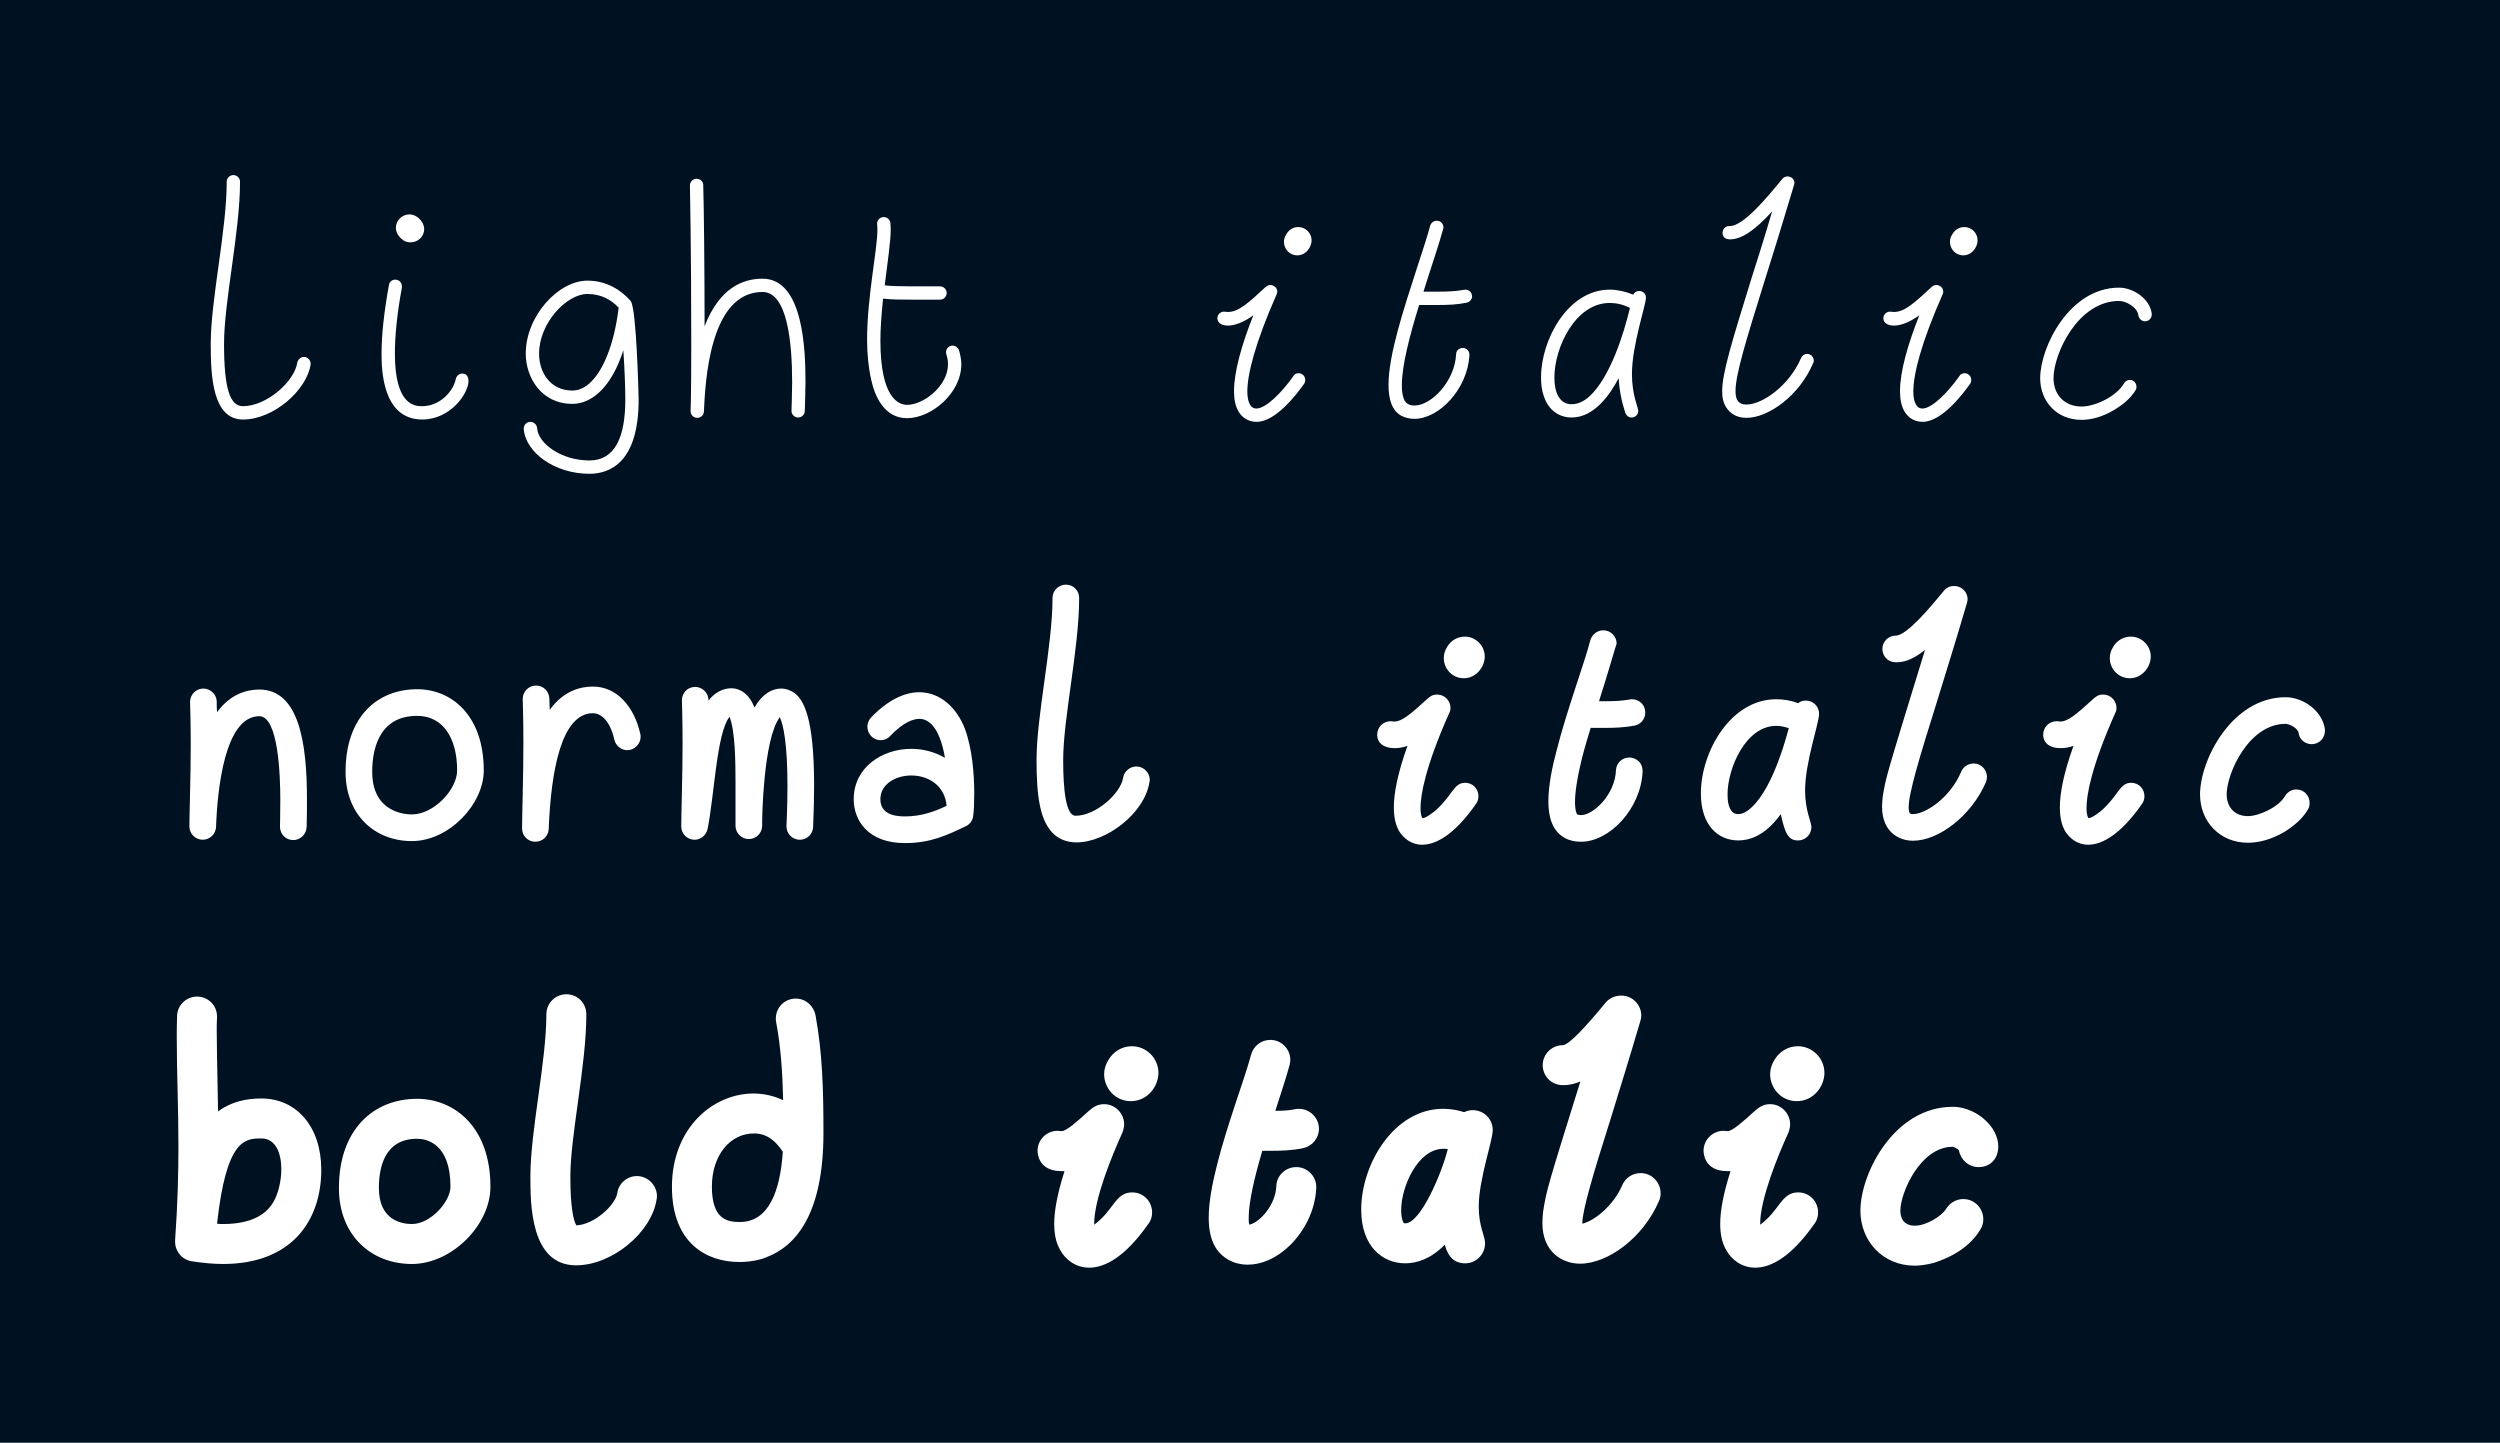 <?xml version="1.0" encoding="UTF-8" standalone="no"?>
<!-- Created with Inkscape (http://www.inkscape.org/) -->

<svg
   width="190.693mm"
   height="110.048mm"
   viewBox="0 0 190.693 110.048"
   version="1.1"
   id="svg1"
   inkscape:export-filename="bitmap.png"
   inkscape:export-xdpi="192"
   inkscape:export-ydpi="192"
   inkscape:version="1.3.2 (091e20ef0f, 2023-11-25)"
   sodipodi:docname="styles.svg"
   xmlns:inkscape="http://www.inkscape.org/namespaces/inkscape"
   xmlns:sodipodi="http://sodipodi.sourceforge.net/DTD/sodipodi-0.dtd"
   xmlns="http://www.w3.org/2000/svg"
   xmlns:svg="http://www.w3.org/2000/svg">
  <sodipodi:namedview
     id="namedview1"
     pagecolor="#ffffff"
     bordercolor="#000000"
     borderopacity="0.25"
     inkscape:showpageshadow="2"
     inkscape:pageopacity="0.0"
     inkscape:pagecheckerboard="0"
     inkscape:deskcolor="#d1d1d1"
     inkscape:document-units="mm"
     inkscape:export-bgcolor="#001122ff"
     inkscape:zoom="0.61620707"
     inkscape:cx="404.89636"
     inkscape:cy="258.03015"
     inkscape:window-width="1904"
     inkscape:window-height="1032"
     inkscape:window-x="8"
     inkscape:window-y="40"
     inkscape:window-maximized="0"
     inkscape:current-layer="layer1" />
  <defs
     id="defs1">
    <rect
       x="140.277"
       y="110.744"
       width="653.622"
       height="366.357"
       id="rect5" />
    <rect
       x="90.605"
       y="45.609"
       width="561.205"
       height="372.195"
       id="rect4" />
    <rect
       x="150.978"
       y="95.562"
       width="768.934"
       height="200.664"
       id="rect3" />
    <rect
       x="46.931"
       y="362.355"
       width="771.783"
       height="343.575"
       id="rect1" />
  </defs>
  <g
     inkscape:label="Layer 1"
     inkscape:groupmode="layer"
     id="layer1"
     transform="translate(-17.537,-90.688)">
    <rect
       style="fill:#001122;fill-opacity:1;stroke-width:52.396;stroke-linecap:round;stroke-linejoin:round"
       id="rect2"
       width="190.693"
       height="110.048"
       x="17.537"
       y="90.688" />
    <path
       style="font-weight:300;font-size:96px;font-family:honchokomono;-inkscape-font-specification:'honchokomono, Light';white-space:pre;fill:#ffffff;stroke-width:18.521;stroke-linecap:round;stroke-linejoin:round"
       d="m 36.074,121.671 c 1.778,0 3.912,-1.854 4.14,-3.327 0.051,-0.229 0.254,-0.432 0.508,-0.432 0.279,0 0.508,0.254 0.508,0.508 0,0.025 0,0.051 0,0.076 -0.305,1.981 -2.845,4.191 -5.156,4.191 -2.311,0 -2.464,-3.251 -2.464,-5.766 0,-3.378 1.219,-8.661 1.219,-12.37 0,-0.279 0.229,-0.508 0.508,-0.508 0.279,0 0.508,0.229 0.508,0.508 0,3.81 -1.219,9.119 -1.219,12.37 0,3.429 0.457,4.75 1.448,4.75 z m 13.818,-13.513 c 0,0.61 -0.508,1.016 -1.041,1.016 -0.203,0 -0.432,-0.051 -0.61,-0.203 -0.356,-0.279 -0.508,-0.61 -0.508,-0.914 0,-0.533 0.457,-1.016 1.041,-1.016 0.559,0 1.118,0.559 1.118,1.118 z m -3.251,9.5 c 0,-1.397 0.178,-3.099 0.559,-5.207 0.025,-0.254 0.229,-0.432 0.483,-0.432 0.305,0 0.508,0.229 0.508,0.508 0,0.025 0,0.076 0,0.102 -0.381,2.057 -0.533,3.734 -0.533,5.029 0,3.962 1.524,4.013 2.083,4.013 1.321,0 2.362,-1.092 2.565,-2.083 0.051,-0.229 0.254,-0.406 0.483,-0.406 0.33,0 0.483,0.229 0.483,0.559 0,0.965 -1.372,2.946 -3.531,2.946 -3.099,0 -3.099,-3.988 -3.099,-5.029 z m 15.85,9.169 c -2.642,0 -4.877,-1.626 -5.004,-3.429 0,0 0,-0.025 0,-0.025 0,-0.279 0.229,-0.508 0.508,-0.508 0.254,0 0.483,0.203 0.508,0.457 0.076,1.219 1.88,2.489 3.988,2.489 1.956,0 2.743,-1.778 2.743,-4.648 0,-0.889 -0.051,-2.337 -0.152,-3.759 -0.864,2.718 -2.337,4.089 -3.886,4.089 -2.388,0 -3.556,-2.032 -3.556,-3.835 0,-2.87 2.489,-5.563 4.699,-5.563 1.473,0 2.565,0.711 3.302,1.549 0.457,0.533 0.61,7.442 0.61,7.518 0,4.826 -2.21,5.664 -3.759,5.664 z m -3.835,-9.169 c 0,1.448 0.864,2.819 2.54,2.819 0.483,0 0.965,-0.203 1.448,-0.686 0.94,-0.94 1.753,-2.896 2.083,-5.639 -0.584,-0.61 -1.346,-1.041 -2.388,-1.041 -1.575,0 -3.683,2.21 -3.683,4.547 z m 20.32,2.184 c 0,0.737 -0.051,2.159 -0.051,2.184 0,0.279 -0.229,0.508 -0.508,0.508 -0.279,0 -0.508,-0.229 -0.508,-0.508 0,-0.025 0.051,-1.473 0.051,-2.184 0,-3.099 -0.381,-6.883 -2.261,-6.883 -4.064,0 -4.369,6.96 -4.47,9.119 0,0.254 -0.229,0.483 -0.508,0.483 -0.279,0 -0.508,-0.229 -0.508,-0.508 0,-0.051 0.051,-0.914 0.051,-5.131 0,-7.595 -0.102,-11.989 -0.102,-12.09 0,-0.279 0.229,-0.508 0.508,-0.508 0.279,0 0.508,0.203 0.508,0.483 0.051,1.626 0.102,6.528 0.102,10.77 1.143,-2.972 2.972,-3.632 4.42,-3.632 3.124,0 3.277,5.461 3.277,7.899 z m 8.052,-6.299 c -0.737,0 -1.473,0 -2.134,-0.076 -0.127,1.245 -0.203,2.311 -0.203,3.2 0,4.394 1.397,4.902 2.032,4.902 1.245,0 3.124,-1.422 3.124,-3.099 0,-0.508 -0.152,-0.737 -0.152,-0.914 0,-0.279 0.229,-0.508 0.508,-0.508 0.203,0 0.406,0.152 0.483,0.356 0.102,0.356 0.178,0.711 0.178,1.067 0,2.21 -2.286,4.115 -4.14,4.115 -1.727,0 -2.464,-1.651 -2.743,-2.972 -0.203,-0.914 -0.305,-1.956 -0.305,-2.997 0,-3.302 0.787,-6.858 0.787,-8.407 0,-0.305 -0.025,-0.381 -0.025,-0.457 0,-0.279 0.229,-0.508 0.508,-0.508 0.254,0 0.457,0.178 0.508,0.432 0,0.152 0.025,0.305 0.025,0.483 0,0.991 -0.254,2.565 -0.457,4.293 0.406,0.051 1.041,0.076 2.007,0.076 0,0 1.6,0 2.108,0 0.051,0 0.076,0 0.102,0 0.279,0 0.508,0.229 0.508,0.508 0,0.279 -0.229,0.508 -0.508,0.508 -0.813,0 -2.21,0 -2.21,0 z"
       id="path1" />
    <path
       style="font-style:italic;font-weight:300;font-size:96px;font-family:honchokomono;-inkscape-font-specification:'honchokomono, Light Italic';white-space:pre;fill:#ffffff;stroke-width:18.521;stroke-linecap:round;stroke-linejoin:round"
       d="m 116.49,110.165 c -0.61,0 -1.016,-0.508 -1.016,-1.016 0,-0.203 0.051,-0.406 0.178,-0.584 0.178,-0.33 0.508,-0.559 0.914,-0.559 0.559,0 1.016,0.457 1.016,1.016 0,0.483 -0.406,1.143 -1.092,1.143 z m -6.096,4.801 c 0,-0.279 0.229,-0.508 0.508,-0.508 0.076,0 0.127,0.025 0.305,0.025 0.787,0 1.499,-0.635 2.896,-1.93 0.102,-0.076 0.229,-0.127 0.33,-0.127 0.279,0 0.533,0.229 0.533,0.508 0,0.076 -0.025,0.127 -0.051,0.203 -1.626,3.683 -2.235,6.071 -2.235,7.417 0,0.457 0.076,0.787 0.203,0.991 0.102,0.203 0.279,0.305 0.483,0.305 0.711,0 1.905,-1.168 2.819,-2.464 0.076,-0.152 0.229,-0.229 0.406,-0.229 0.305,0 0.508,0.254 0.508,0.508 0,0.102 -0.025,0.203 -0.076,0.279 -0.533,0.762 -2.159,2.921 -3.632,2.921 -0.584,0 -1.092,-0.279 -1.397,-0.813 -0.229,-0.406 -0.33,-0.914 -0.33,-1.524 0,-1.524 0.61,-3.607 1.473,-5.791 -0.762,0.559 -1.448,0.787 -1.93,0.787 -0.508,0 -0.813,-0.229 -0.813,-0.559 z m 14.046,7.442 c -0.711,-0.381 -0.991,-1.219 -0.991,-2.362 0,-2.286 1.143,-5.74 2.21,-9.042 0.406,-1.245 0.762,-2.311 0.965,-3.099 0.076,-0.229 0.279,-0.381 0.508,-0.381 0.279,0 0.508,0.229 0.508,0.508 0,0.051 0,0.076 -0.025,0.127 -0.305,1.143 -0.914,2.896 -1.499,4.775 0.533,0 1.143,0 1.143,0 1.524,0 1.854,-0.152 2.057,-0.152 0.279,0 0.508,0.229 0.508,0.508 0,0.229 -0.178,0.432 -0.406,0.483 -0.711,0.152 -1.448,0.178 -2.159,0.178 0,0 0.127,0 0.127,0 0,0 -0.279,0 -1.6,0 -0.711,2.286 -1.321,4.623 -1.321,6.121 0,0.914 0.229,1.321 0.457,1.422 0.152,0.102 0.33,0.127 0.508,0.127 1.27,0 3.073,-1.829 3.175,-3.912 0,-0.279 0.229,-0.483 0.508,-0.483 0.178,0 0.508,0.127 0.508,0.533 -0.127,2.591 -2.311,4.877 -4.191,4.877 -0.356,0 -0.686,-0.076 -0.991,-0.229 z m 17.577,-3.175 c 0,1.575 0.483,2.565 0.483,2.794 0,0.279 -0.229,0.508 -0.508,0.508 -0.229,0 -0.406,-0.152 -0.483,-0.356 -0.305,-0.94 -0.457,-1.778 -0.508,-2.642 -0.584,1.118 -1.803,2.997 -3.581,2.997 -1.143,0 -1.854,-0.762 -2.134,-1.651 -0.152,-0.432 -0.203,-0.914 -0.203,-1.422 0,-2.87 2.057,-6.68 5.232,-6.68 0.559,0 1.168,0.127 1.803,0.381 0.102,-0.203 0.279,-0.279 0.457,-0.279 0.254,0 0.508,0.178 0.508,0.508 0,0.584 -1.067,3.607 -1.067,5.842 z m -4.699,2.286 c 0.025,0 0.076,0 0.102,0 0.406,0 0.864,-0.152 1.372,-0.61 1.6,-1.499 2.616,-4.826 3.073,-6.731 -0.533,-0.279 -1.067,-0.381 -1.549,-0.381 -2.616,0 -4.216,3.404 -4.216,5.69 0,1.118 0.381,1.981 1.219,2.032 z m 12.116,-13.589 c 0,0 0.051,0 0.051,0 1.041,0 2.845,-2.184 4.013,-3.607 0.102,-0.127 0.254,-0.178 0.381,-0.178 0.279,0 0.533,0.203 0.533,0.483 0,0.051 -0.025,0.102 -0.025,0.152 -0.864,2.896 -1.626,5.359 -2.286,7.442 -1.422,4.547 -2.184,7.061 -2.184,8.306 0,0.737 0.279,1.016 0.838,1.016 1.168,0 3.226,-1.372 4.166,-3.556 0.076,-0.178 0.254,-0.305 0.457,-0.305 0.305,0 0.508,0.254 0.508,0.508 0,0.076 0,0.127 -0.051,0.203 -1.041,2.464 -3.404,4.166 -5.08,4.166 -0.584,0 -1.092,-0.203 -1.448,-0.66 -0.279,-0.356 -0.406,-0.762 -0.406,-1.372 0,-1.397 0.737,-3.759 2.235,-8.611 0.483,-1.499 1.016,-3.2 1.575,-5.105 -1.295,1.422 -2.311,2.134 -3.226,2.134 -0.381,0 -0.559,-0.229 -0.559,-0.483 0,-0.254 0.178,-0.533 0.508,-0.533 z m 17.856,2.235 c -0.61,0 -1.016,-0.508 -1.016,-1.016 0,-0.203 0.051,-0.406 0.178,-0.584 0.178,-0.33 0.508,-0.559 0.914,-0.559 0.559,0 1.016,0.457 1.016,1.016 0,0.483 -0.406,1.143 -1.092,1.143 z m -6.096,4.801 c 0,-0.279 0.229,-0.508 0.508,-0.508 0.076,0 0.127,0.025 0.305,0.025 0.787,0 1.499,-0.635 2.896,-1.93 0.102,-0.076 0.229,-0.127 0.33,-0.127 0.279,0 0.533,0.229 0.533,0.508 0,0.076 -0.025,0.127 -0.051,0.203 -1.626,3.683 -2.235,6.071 -2.235,7.417 0,0.457 0.076,0.787 0.203,0.991 0.102,0.203 0.279,0.305 0.483,0.305 0.711,0 1.905,-1.168 2.819,-2.464 0.076,-0.152 0.229,-0.229 0.406,-0.229 0.305,0 0.508,0.254 0.508,0.508 0,0.102 -0.025,0.203 -0.076,0.279 -0.533,0.762 -2.159,2.921 -3.632,2.921 -0.584,0 -1.092,-0.279 -1.397,-0.813 -0.229,-0.406 -0.33,-0.914 -0.33,-1.524 0,-1.524 0.61,-3.607 1.473,-5.791 -0.762,0.559 -1.448,0.787 -1.93,0.787 -0.508,0 -0.813,-0.229 -0.813,-0.559 z m 12.979,4.572 c 0,1.245 0.838,2.159 2.134,2.159 1.041,0 2.667,-0.762 3.251,-1.778 0.102,-0.152 0.254,-0.254 0.432,-0.254 0.305,0 0.508,0.254 0.508,0.508 0,0.076 0,0.178 -0.051,0.254 -0.381,0.635 -0.965,1.118 -1.6,1.499 -0.914,0.559 -1.778,0.787 -2.54,0.787 -1.88,0 -3.15,-1.397 -3.15,-3.175 0,-2.388 2.235,-6.909 6.02,-6.909 1.041,0 2.337,0.813 2.489,1.981 0,0.025 0,0.051 0,0.076 0,0.279 -0.229,0.508 -0.508,0.508 -0.254,0 -0.457,-0.178 -0.508,-0.432 -0.076,-0.66 -0.965,-1.118 -1.473,-1.118 -3.15,0 -5.004,4.039 -5.004,5.893 z"
       id="path2" />
    <path
       d="m 37.318,145.318 c -2.642,0 -3.2,5.588 -3.302,8.458 -0.025,0.533 -0.483,0.965 -1.016,0.965 -0.559,0 -1.016,-0.457 -1.016,-1.016 0,-0.889 0.102,-3.912 0.102,-6.223 0,-1.854 -0.051,-3.175 -0.051,-3.277 0,-0.559 0.457,-1.016 1.016,-1.016 0.533,0 0.991,0.432 1.016,0.965 0,0.279 0,0.559 0.025,0.838 1.041,-1.422 2.311,-1.727 3.226,-1.727 3.048,0 3.632,4.14 3.632,8.331 0,0.737 0,1.448 -0.025,2.159 -0.025,0.559 -0.483,0.991 -1.016,0.991 -0.584,0 -1.016,-0.457 -1.016,-1.016 0,-0.025 0.025,-1.016 0.025,-2.057 0,-1.88 -0.152,-6.375 -1.6,-6.375 z m 11.633,9.525 c -2.819,0 -5.055,-1.981 -5.055,-5.283 0,-4.242 2.464,-6.299 5.461,-6.299 2.616,0 5.08,1.981 5.08,6.198 0,2.565 -2.642,5.385 -5.486,5.385 z m 0,-2.032 c 1.676,0 3.454,-1.905 3.454,-3.353 0,-2.464 -1.067,-4.166 -3.048,-4.166 -3.048,0 -3.429,2.794 -3.429,4.267 0,3.073 2.464,3.251 3.023,3.251 z m 13.818,-9.754 c 1.829,0 3.15,1.549 3.607,3.607 0.025,0.076 0.025,0.152 0.025,0.229 0,0.533 -0.457,1.016 -1.016,1.016 -0.483,0 -0.889,-0.356 -0.991,-0.813 -0.356,-1.575 -1.118,-2.007 -1.626,-2.007 -2.388,0 -3.2,4.318 -3.378,8.839 -0.025,0.533 -0.457,0.965 -1.016,0.965 -0.559,0 -1.016,-0.432 -1.016,-1.016 0,-0.914 0.102,-4.064 0.102,-6.452 0,-1.956 -0.051,-3.327 -0.051,-3.429 0,-0.559 0.457,-1.016 1.016,-1.016 0.559,0 0.991,0.432 1.016,0.991 0,0.279 0.025,0.584 0.025,0.864 1.067,-1.473 2.362,-1.778 3.302,-1.778 z m 12.319,1.6 c 0.584,-1.041 1.346,-1.448 2.032,-1.448 0.381,0 0.762,0.152 1.041,0.356 0.66,0.533 1.473,1.803 1.473,7.036 0,0.94 -0.025,1.981 -0.076,3.175 -0.025,0.533 -0.457,0.965 -1.016,0.965 -0.559,0 -1.016,-0.457 -1.016,-1.016 0,-0.076 0.076,-1.473 0.076,-3.073 0,-3.2 -0.305,-4.674 -0.584,-5.258 -1.27,1.676 -1.346,7.798 -1.346,7.899 0,0.229 0,0.356 0,0.381 0,0.559 -0.457,1.016 -1.016,1.016 -0.533,0 -0.991,-0.432 -1.016,-0.965 0,-0.33 0,-0.711 0,-1.143 0,0 0,-2.032 0,-2.184 0,-1.575 -0.025,-3.988 -0.457,-5.029 -0.991,1.219 -1.168,6.121 -1.676,8.56 -0.102,0.457 -0.508,0.813 -0.991,0.813 -0.559,0 -1.016,-0.457 -1.016,-1.016 0,-0.914 0.102,-3.988 0.102,-6.299 0,-1.88 -0.051,-3.226 -0.051,-3.327 0,-0.559 0.432,-1.016 1.016,-1.016 0.406,0 0.991,0.305 1.016,1.041 0.432,-0.584 1.092,-0.94 1.727,-0.94 0.686,0 1.372,0.432 1.778,1.473 z m 7.569,6.985 c 0,-2.413 2.159,-3.835 4.394,-3.835 0.889,0 1.778,0.229 2.565,0.686 -0.432,-2.515 -1.346,-2.972 -1.956,-2.972 -0.457,0 -1.219,0.254 -2.21,1.295 -0.178,0.203 -0.432,0.33 -0.737,0.33 -0.61,0 -1.016,-0.508 -1.016,-1.041 0,-0.229 0.102,-0.483 0.279,-0.686 1.321,-1.372 2.591,-1.93 3.683,-1.93 1.6,0 2.87,1.194 3.48,2.794 0.559,1.524 0.711,3.454 0.711,4.928 0,0.686 -0.025,1.295 -0.076,1.676 -0.025,0.406 -0.305,0.737 -0.66,0.864 -1.321,0.635 -2.591,1.245 -4.547,1.245 -2.845,0 -3.912,-1.753 -3.912,-3.353 z m 2.032,0 c 0,1.092 0.965,1.321 1.88,1.321 1.346,0 2.438,-0.457 3.175,-0.813 -0.152,-1.6 -1.448,-2.311 -2.692,-2.311 -1.194,0 -2.362,0.66 -2.362,1.803 z m 14.884,1.27 c 1.575,0 3.454,-1.727 3.632,-2.896 0.076,-0.483 0.508,-0.864 1.016,-0.864 0.559,0 1.016,0.483 1.016,1.016 0,0.051 0,0.102 -0.025,0.178 -0.356,2.362 -3.277,4.597 -5.563,4.597 -0.61,0 -1.194,-0.178 -1.651,-0.559 -1.118,-0.965 -1.397,-2.845 -1.397,-5.715 0,-3.429 1.219,-8.712 1.219,-12.37 0,-0.559 0.457,-1.016 1.016,-1.016 0.584,0 1.016,0.457 1.016,1.016 0,3.861 -1.219,9.169 -1.219,12.37 0,2.235 0.203,4.242 0.94,4.242 z"
       id="path3"
       style="font-size:96px;font-family:honchokomono;-inkscape-font-specification:'honchokomono, Normal';white-space:pre;fill:#ffffff;stroke-width:18.521;stroke-linecap:round;stroke-linejoin:round" />
    <path
       style="font-style:italic;font-size:96px;font-family:honchokomono;-inkscape-font-specification:'honchokomono, Italic';white-space:pre;fill:#ffffff;stroke-width:18.521;stroke-linecap:round;stroke-linejoin:round"
       d="m 129.19,142.423 c -0.889,0 -1.524,-0.737 -1.524,-1.524 0,-0.305 0.076,-0.584 0.254,-0.864 0.254,-0.457 0.762,-0.787 1.346,-0.787 0.838,0 1.524,0.686 1.524,1.524 0,0.762 -0.635,1.651 -1.6,1.651 z m -6.604,4.293 c 0,-0.559 0.457,-1.016 1.016,-1.016 0.127,0 0.178,0.025 0.305,0.025 0.533,0 1.194,-0.533 2.388,-1.626 0.279,-0.254 0.457,-0.432 0.864,-0.432 0.584,0 1.016,0.483 1.016,1.016 0,0.152 -0.025,0.279 -0.102,0.406 -1.829,4.115 -2.184,6.248 -2.184,7.239 0,0.559 0.127,0.762 0.152,0.762 0,0 0,0 0,0 0,0 0.025,0 0.025,0 0.279,0 0.889,-0.533 0.914,-0.533 1.372,-1.194 1.422,-2.159 2.311,-2.159 0.61,0 1.016,0.483 1.016,1.016 0,0.203 -0.051,0.406 -0.178,0.584 -1.626,2.337 -3.048,3.124 -4.115,3.124 -0.813,0 -1.422,-0.483 -1.778,-1.067 -0.203,-0.381 -0.381,-0.914 -0.381,-1.778 0,-1.016 0.254,-2.515 1.041,-4.699 -0.33,0.127 -0.686,0.178 -0.991,0.178 -0.737,0 -1.321,-0.33 -1.321,-1.041 z m 20.244,2.819 c -0.127,2.845 -2.515,5.359 -4.699,5.359 -0.432,0 -0.838,-0.076 -1.219,-0.279 -0.94,-0.508 -1.27,-1.549 -1.27,-2.794 0,-1.194 0.279,-2.591 0.635,-3.912 0.787,-3.099 2.083,-6.528 2.565,-8.382 0.127,-0.432 0.508,-0.762 0.991,-0.762 0.559,0 1.016,0.457 1.016,1.016 -0.051,0.102 -0.66,2.261 -1.346,4.394 0.254,0 0.457,0 0.457,0 0.66,0 1.295,-0.025 1.854,-0.127 0.051,-0.025 0.127,-0.025 0.203,-0.025 0.559,0 1.016,0.432 1.016,1.016 0,0.483 -0.33,0.889 -0.787,0.991 -0.787,0.152 -1.549,0.178 -2.286,0.178 0,0 0,0 0,0 0,0 0.102,0 0.102,0 0,0 -0.203,0 -1.194,0 -0.229,0.762 -0.457,1.499 -0.635,2.21 -0.432,1.727 -0.559,2.794 -0.559,3.429 0,0.711 0.127,0.914 0.178,0.965 0.076,0.025 0.178,0.051 0.279,0.051 0.914,0 2.591,-1.524 2.667,-3.429 0.025,-0.533 0.457,-0.965 1.016,-0.965 0.381,0 1.016,0.254 1.016,1.067 z m 10.541,3.251 c -1.27,1.753 -2.489,2.007 -3.251,2.007 -1.524,0 -2.845,-1.143 -2.845,-3.581 0,-3.2 2.286,-7.188 5.74,-7.188 0.533,0 1.092,0.076 1.676,0.305 0.178,-0.152 0.381,-0.203 0.584,-0.203 0.533,0 1.016,0.406 1.016,1.016 0,0.711 -1.067,3.683 -1.067,5.842 0,1.549 0.483,2.388 0.483,2.794 0,0.559 -0.457,1.016 -1.016,1.016 -0.711,0 -0.991,-0.457 -1.321,-2.007 z m -3.708,-0.178 c 0.102,0.102 0.254,0.178 0.457,0.178 0.279,0 0.61,-0.127 1.016,-0.508 1.753,-1.6 2.769,-5.817 2.845,-6.045 -0.356,-0.127 -0.686,-0.178 -0.965,-0.178 -2.311,0 -3.708,3.226 -3.708,5.232 0,0.584 0.102,1.041 0.356,1.321 z m 14.707,-12.344 c -1.041,0.838 -1.727,0.94 -2.184,0.94 -0.787,0 -1.067,-0.61 -1.067,-1.016 0,-0.559 0.457,-1.016 1.016,-1.016 0.838,0 2.642,-2.159 3.683,-3.429 0.178,-0.229 0.457,-0.356 0.787,-0.356 0.559,0 1.016,0.457 1.016,1.016 0,0.076 -0.025,0.178 -0.051,0.279 -0.838,2.87 -1.626,5.359 -2.261,7.442 -1.346,4.293 -2.184,7.036 -2.184,8.153 0,0.203 0.025,0.356 0.102,0.457 0,0 0.025,0.051 0.229,0.051 0.914,0 2.819,-1.194 3.683,-3.251 0.152,-0.356 0.533,-0.61 0.94,-0.61 0.584,0 1.016,0.483 1.016,1.016 0,0.127 -0.025,0.279 -0.076,0.406 -1.092,2.54 -3.581,4.47 -5.563,4.47 -1.118,0 -2.362,-0.711 -2.362,-2.591 0,-0.229 0.025,-0.483 0.051,-0.762 0.229,-1.448 0.229,-1.448 3.226,-11.201 z m 15.621,2.159 c -0.889,0 -1.524,-0.737 -1.524,-1.524 0,-0.305 0.076,-0.584 0.254,-0.864 0.254,-0.457 0.762,-0.787 1.346,-0.787 0.838,0 1.524,0.686 1.524,1.524 0,0.762 -0.635,1.651 -1.6,1.651 z m -6.604,4.293 c 0,-0.559 0.457,-1.016 1.016,-1.016 0.127,0 0.178,0.025 0.305,0.025 0.533,0 1.194,-0.533 2.388,-1.626 0.279,-0.254 0.457,-0.432 0.864,-0.432 0.584,0 1.016,0.483 1.016,1.016 0,0.152 -0.025,0.279 -0.102,0.406 -1.829,4.115 -2.184,6.248 -2.184,7.239 0,0.559 0.127,0.762 0.152,0.762 0,0 0,0 0,0 0,0 0.025,0 0.025,0 0.279,0 0.889,-0.533 0.914,-0.533 1.372,-1.194 1.422,-2.159 2.311,-2.159 0.61,0 1.016,0.483 1.016,1.016 0,0.203 -0.051,0.406 -0.178,0.584 -1.626,2.337 -3.048,3.124 -4.115,3.124 -0.813,0 -1.422,-0.483 -1.778,-1.067 -0.203,-0.381 -0.381,-0.914 -0.381,-1.778 0,-1.016 0.254,-2.515 1.041,-4.699 -0.33,0.127 -0.686,0.178 -0.991,0.178 -0.737,0 -1.321,-0.33 -1.321,-1.041 z m 13.995,4.572 c 0,0.889 0.533,1.651 1.626,1.651 0.838,0 2.337,-0.686 2.819,-1.524 0.178,-0.305 0.508,-0.508 0.864,-0.508 0.61,0 1.016,0.483 1.016,1.016 0,0.178 -0.025,0.356 -0.127,0.508 -0.432,0.737 -1.092,1.27 -1.778,1.702 -0.991,0.584 -1.956,0.838 -2.794,0.838 -2.159,0 -3.658,-1.626 -3.658,-3.683 0,-2.642 2.438,-7.417 6.528,-7.417 1.321,0 2.794,1.016 2.997,2.438 0,0.025 0,0.076 0,0.127 0,0.559 -0.432,1.016 -1.016,1.016 -0.508,0 -0.94,-0.381 -0.991,-0.864 -0.051,-0.356 -0.711,-0.686 -0.991,-0.686 -2.819,0 -4.496,3.785 -4.496,5.385 z"
       id="path4" />
    <path
       style="font-weight:bold;font-size:96px;font-family:honchokomono;-inkscape-font-specification:'honchokomono, Bold';white-space:pre;fill:#ffffff;stroke-width:18.521;stroke-linecap:round;stroke-linejoin:round"
       d="m 34.169,175.468 c 1.016,-0.762 2.184,-0.991 3.302,-0.991 2.692,0 4.572,2.159 4.572,5.436 0,3.886 -2.261,7.188 -7.493,7.188 -0.737,0 -1.524,-0.076 -2.362,-0.203 -0.737,-0.102 -1.295,-0.737 -1.295,-1.499 0,-0.025 0,-0.076 0,-0.102 0.203,-2.845 0.254,-5.156 0.254,-7.214 0,-3.023 -0.127,-5.486 -0.127,-8.28 0,-0.508 0,-1.041 0.025,-1.6 0,-0.813 0.686,-1.499 1.524,-1.499 0.762,0 1.524,0.584 1.524,1.549 -0.025,0.406 -0.025,0.66 -0.025,1.041 0,0.813 0.025,2.108 0.102,6.172 z m -0.076,8.56 c 0.152,0.025 0.305,0.025 0.457,0.025 2.692,0 3.505,-1.143 3.81,-1.626 0.381,-0.61 0.635,-1.626 0.635,-2.565 0,-1.219 -0.432,-2.337 -1.524,-2.337 -1.245,0 -2.667,0.051 -3.378,6.502 z m 14.859,3.073 c -3.099,0 -5.563,-2.184 -5.563,-5.791 0,-4.42 2.591,-6.807 5.969,-6.807 2.819,0 5.588,2.134 5.588,6.706 0,2.946 -2.972,5.893 -5.994,5.893 z m 0,-3.048 c 1.448,0 2.946,-1.727 2.946,-2.845 0,-3.353 -1.88,-3.658 -2.54,-3.658 -2.489,0 -2.921,2.184 -2.921,3.759 0,2.515 1.829,2.743 2.515,2.743 z m 9.042,-3.632 c 0,-3.48 1.219,-8.763 1.219,-12.37 0,-0.838 0.686,-1.524 1.524,-1.524 0.864,0 1.524,0.686 1.524,1.524 0,3.912 -1.219,9.246 -1.219,12.37 0,2.438 0.254,3.404 0.457,3.734 1.346,-0.051 2.972,-1.524 3.124,-2.464 0.102,-0.737 0.737,-1.295 1.499,-1.295 0.838,0 1.524,0.711 1.524,1.524 0,0.076 0,0.152 -0.025,0.254 -0.381,2.515 -3.378,5.029 -6.147,5.029 -3.48,0 -3.48,-4.674 -3.48,-6.782 z m 19.279,-5.817 c -0.051,-2.159 -0.178,-4.039 -0.533,-5.944 -0.025,-0.102 -0.025,-0.203 -0.025,-0.279 0,-0.838 0.66,-1.524 1.524,-1.524 0.737,0 1.346,0.533 1.499,1.245 0.533,2.896 0.61,5.715 0.61,8.992 0,6.248 -2.134,8.661 -4.369,9.5 -0.559,0.229 -1.295,0.356 -2.057,0.356 -2.362,0 -5.131,-1.321 -5.131,-5.74 0,-4.445 3.099,-7.112 6.223,-7.112 0.787,0 1.549,0.178 2.261,0.508 z m -3.302,9.296 c 2.21,0 3.073,-2.362 3.277,-5.359 -0.864,-1.321 -1.753,-1.397 -2.21,-1.397 -1.778,0 -3.2,1.626 -3.2,4.064 0,2.489 1.168,2.692 2.134,2.692 z"
       id="path5" />
    <path
       style="font-style:italic;font-weight:bold;font-size:96px;font-family:honchokomono;-inkscape-font-specification:'honchokomono, Bold Italic';white-space:pre;fill:#ffffff;stroke-width:18.521;stroke-linecap:round;stroke-linejoin:round"
       d="m 103.79,174.681 c -1.194,0 -2.032,-0.991 -2.032,-2.057 0,-0.356 0.102,-0.737 0.33,-1.092 0.356,-0.61 1.016,-1.041 1.778,-1.041 1.118,0 2.032,0.914 2.032,2.032 0,1.041 -0.838,2.159 -2.108,2.159 z m 0.102,6.96 c 0.914,0 1.524,0.737 1.524,1.524 0,0.305 -0.076,0.61 -0.279,0.864 -1.753,2.515 -3.302,3.353 -4.521,3.353 -1.041,0 -1.829,-0.635 -2.21,-1.346 -0.279,-0.483 -0.457,-1.092 -0.457,-2.007 0,-0.965 0.229,-2.261 0.787,-4.013 -0.102,0 -0.178,0 -0.254,0 -1.753,0 -1.803,-1.372 -1.803,-1.549 0,-0.838 0.686,-1.524 1.524,-1.524 0.152,0 0.229,0.025 0.305,0.025 0.381,0 1.219,-0.762 2.032,-1.499 0.33,-0.279 0.635,-0.559 1.219,-0.559 0.864,0 1.524,0.737 1.524,1.524 0,0.203 -0.051,0.432 -0.127,0.635 -0.838,1.829 -2.159,5.105 -2.159,6.96 0,0.025 0,0.051 0,0.076 1.499,-1.092 1.6,-2.464 2.896,-2.464 z m 14.046,-0.356 c -0.076,1.753 -0.914,3.302 -1.981,4.369 -1.067,1.041 -2.21,1.499 -3.251,1.499 -1.041,0 -1.93,-0.483 -2.438,-1.295 -0.381,-0.61 -0.533,-1.397 -0.533,-2.286 0,-1.168 0.254,-2.54 0.635,-4.039 0.787,-3.124 2.108,-6.553 2.591,-8.382 0.178,-0.66 0.762,-1.143 1.473,-1.143 0.864,0 1.524,0.711 1.524,1.524 0,0.127 -0.025,0.254 -0.051,0.381 -0.254,0.94 -0.66,2.159 -1.092,3.505 1.27,0 1.422,-0.152 1.803,-0.152 0.838,0 1.524,0.686 1.524,1.524 0,0.711 -0.508,1.321 -1.194,1.473 -0.838,0.178 -1.651,0.203 -2.388,0.203 0,0 0.102,0 0.102,0 0,0 -0.152,0 -0.838,0 -0.584,1.956 -1.041,3.912 -1.041,5.105 0,0.203 0,0.381 0.051,0.533 0.813,-0.178 2.007,-1.524 2.057,-2.946 0.025,-0.813 0.711,-1.448 1.524,-1.448 0.838,0 1.524,0.686 1.524,1.524 0,0.025 0,0.025 0,0.051 z m 9.804,4.343 c -1.067,1.092 -2.134,1.422 -3.023,1.422 -1.727,0 -3.353,-1.295 -3.353,-4.089 0,-3.505 2.515,-7.696 6.248,-7.696 0.508,0 1.041,0.076 1.6,0.254 0.229,-0.102 0.457,-0.152 0.66,-0.152 0.813,0 1.524,0.635 1.524,1.524 0,0.813 -1.067,3.759 -1.067,5.842 0,1.524 0.483,2.21 0.483,2.794 0,0.838 -0.686,1.524 -1.524,1.524 -1.143,0 -1.422,-0.991 -1.549,-1.422 z m 0.229,-7.29 c -0.127,-0.025 -0.229,-0.025 -0.33,-0.025 -1.956,0 -3.226,2.896 -3.226,4.674 0,0.305 0.025,0.559 0.102,0.787 0.076,0.229 0.127,0.229 0.203,0.229 1.194,0 2.819,-3.912 3.251,-5.664 z m 10.109,-5.156 c -0.381,0.152 -0.787,0.279 -1.295,0.279 -1.041,0 -1.575,-0.813 -1.575,-1.524 0,-0.838 0.686,-1.524 1.524,-1.524 0.483,0 1.88,-1.549 3.277,-3.251 0.279,-0.33 0.711,-0.533 1.194,-0.533 0.864,0 1.524,0.711 1.524,1.524 0,0.127 -0.025,0.279 -0.076,0.432 -0.838,2.87 -1.626,5.359 -2.261,7.442 -1.346,4.242 -2.159,7.01 -2.159,7.95 0,0.025 0,0.025 0,0.051 0.889,-0.203 2.362,-1.346 3.048,-2.946 0.229,-0.533 0.762,-0.914 1.397,-0.914 0.889,0 1.524,0.737 1.524,1.524 0,0.203 -0.025,0.406 -0.127,0.61 -1.194,2.794 -3.886,4.775 -6.02,4.775 -1.346,0 -2.87,-0.889 -2.87,-3.099 0,-0.254 0.025,-0.533 0.051,-0.838 0.254,-1.651 0.356,-1.981 2.845,-9.957 z m 16.51,1.499 c -1.194,0 -2.032,-0.991 -2.032,-2.057 0,-0.356 0.102,-0.737 0.33,-1.092 0.356,-0.61 1.016,-1.041 1.778,-1.041 1.118,0 2.032,0.914 2.032,2.032 0,1.041 -0.838,2.159 -2.108,2.159 z m 0.102,6.96 c 0.914,0 1.524,0.737 1.524,1.524 0,0.305 -0.076,0.61 -0.279,0.864 -1.753,2.515 -3.302,3.353 -4.521,3.353 -1.041,0 -1.829,-0.635 -2.21,-1.346 -0.279,-0.483 -0.457,-1.092 -0.457,-2.007 0,-0.965 0.229,-2.261 0.787,-4.013 -0.102,0 -0.178,0 -0.254,0 -1.753,0 -1.803,-1.372 -1.803,-1.549 0,-0.838 0.686,-1.524 1.524,-1.524 0.152,0 0.229,0.025 0.305,0.025 0.381,0 1.219,-0.762 2.032,-1.499 0.33,-0.279 0.635,-0.559 1.219,-0.559 0.864,0 1.524,0.737 1.524,1.524 0,0.203 -0.051,0.432 -0.127,0.635 -0.838,1.829 -2.159,5.105 -2.159,6.96 0,0.025 0,0.051 0,0.076 1.499,-1.092 1.6,-2.464 2.896,-2.464 z m 7.798,1.397 c 0,0.356 0.102,0.61 0.229,0.787 0.229,0.254 0.533,0.356 0.864,0.356 0.914,0 2.083,-0.762 2.388,-1.27 0.279,-0.457 0.762,-0.762 1.321,-0.762 0.889,0 1.524,0.737 1.524,1.524 0,0.254 -0.051,0.508 -0.203,0.762 -1.016,1.778 -3.124,2.438 -3.607,2.591 -0.508,0.127 -0.991,0.203 -1.422,0.203 -2.438,0 -4.14,-1.88 -4.14,-4.191 0,-2.87 2.591,-7.925 7.036,-7.925 1.143,0 2.007,0.61 2.311,0.864 0.813,0.66 1.168,1.473 1.168,2.159 0,0.889 -0.559,1.575 -1.499,1.575 -0.762,0 -1.372,-0.559 -1.499,-1.27 -0.152,-0.203 -0.483,-0.279 -0.483,-0.279 -2.464,0 -3.988,3.505 -3.988,4.877 z"
       id="path6" />
  </g>
</svg>
